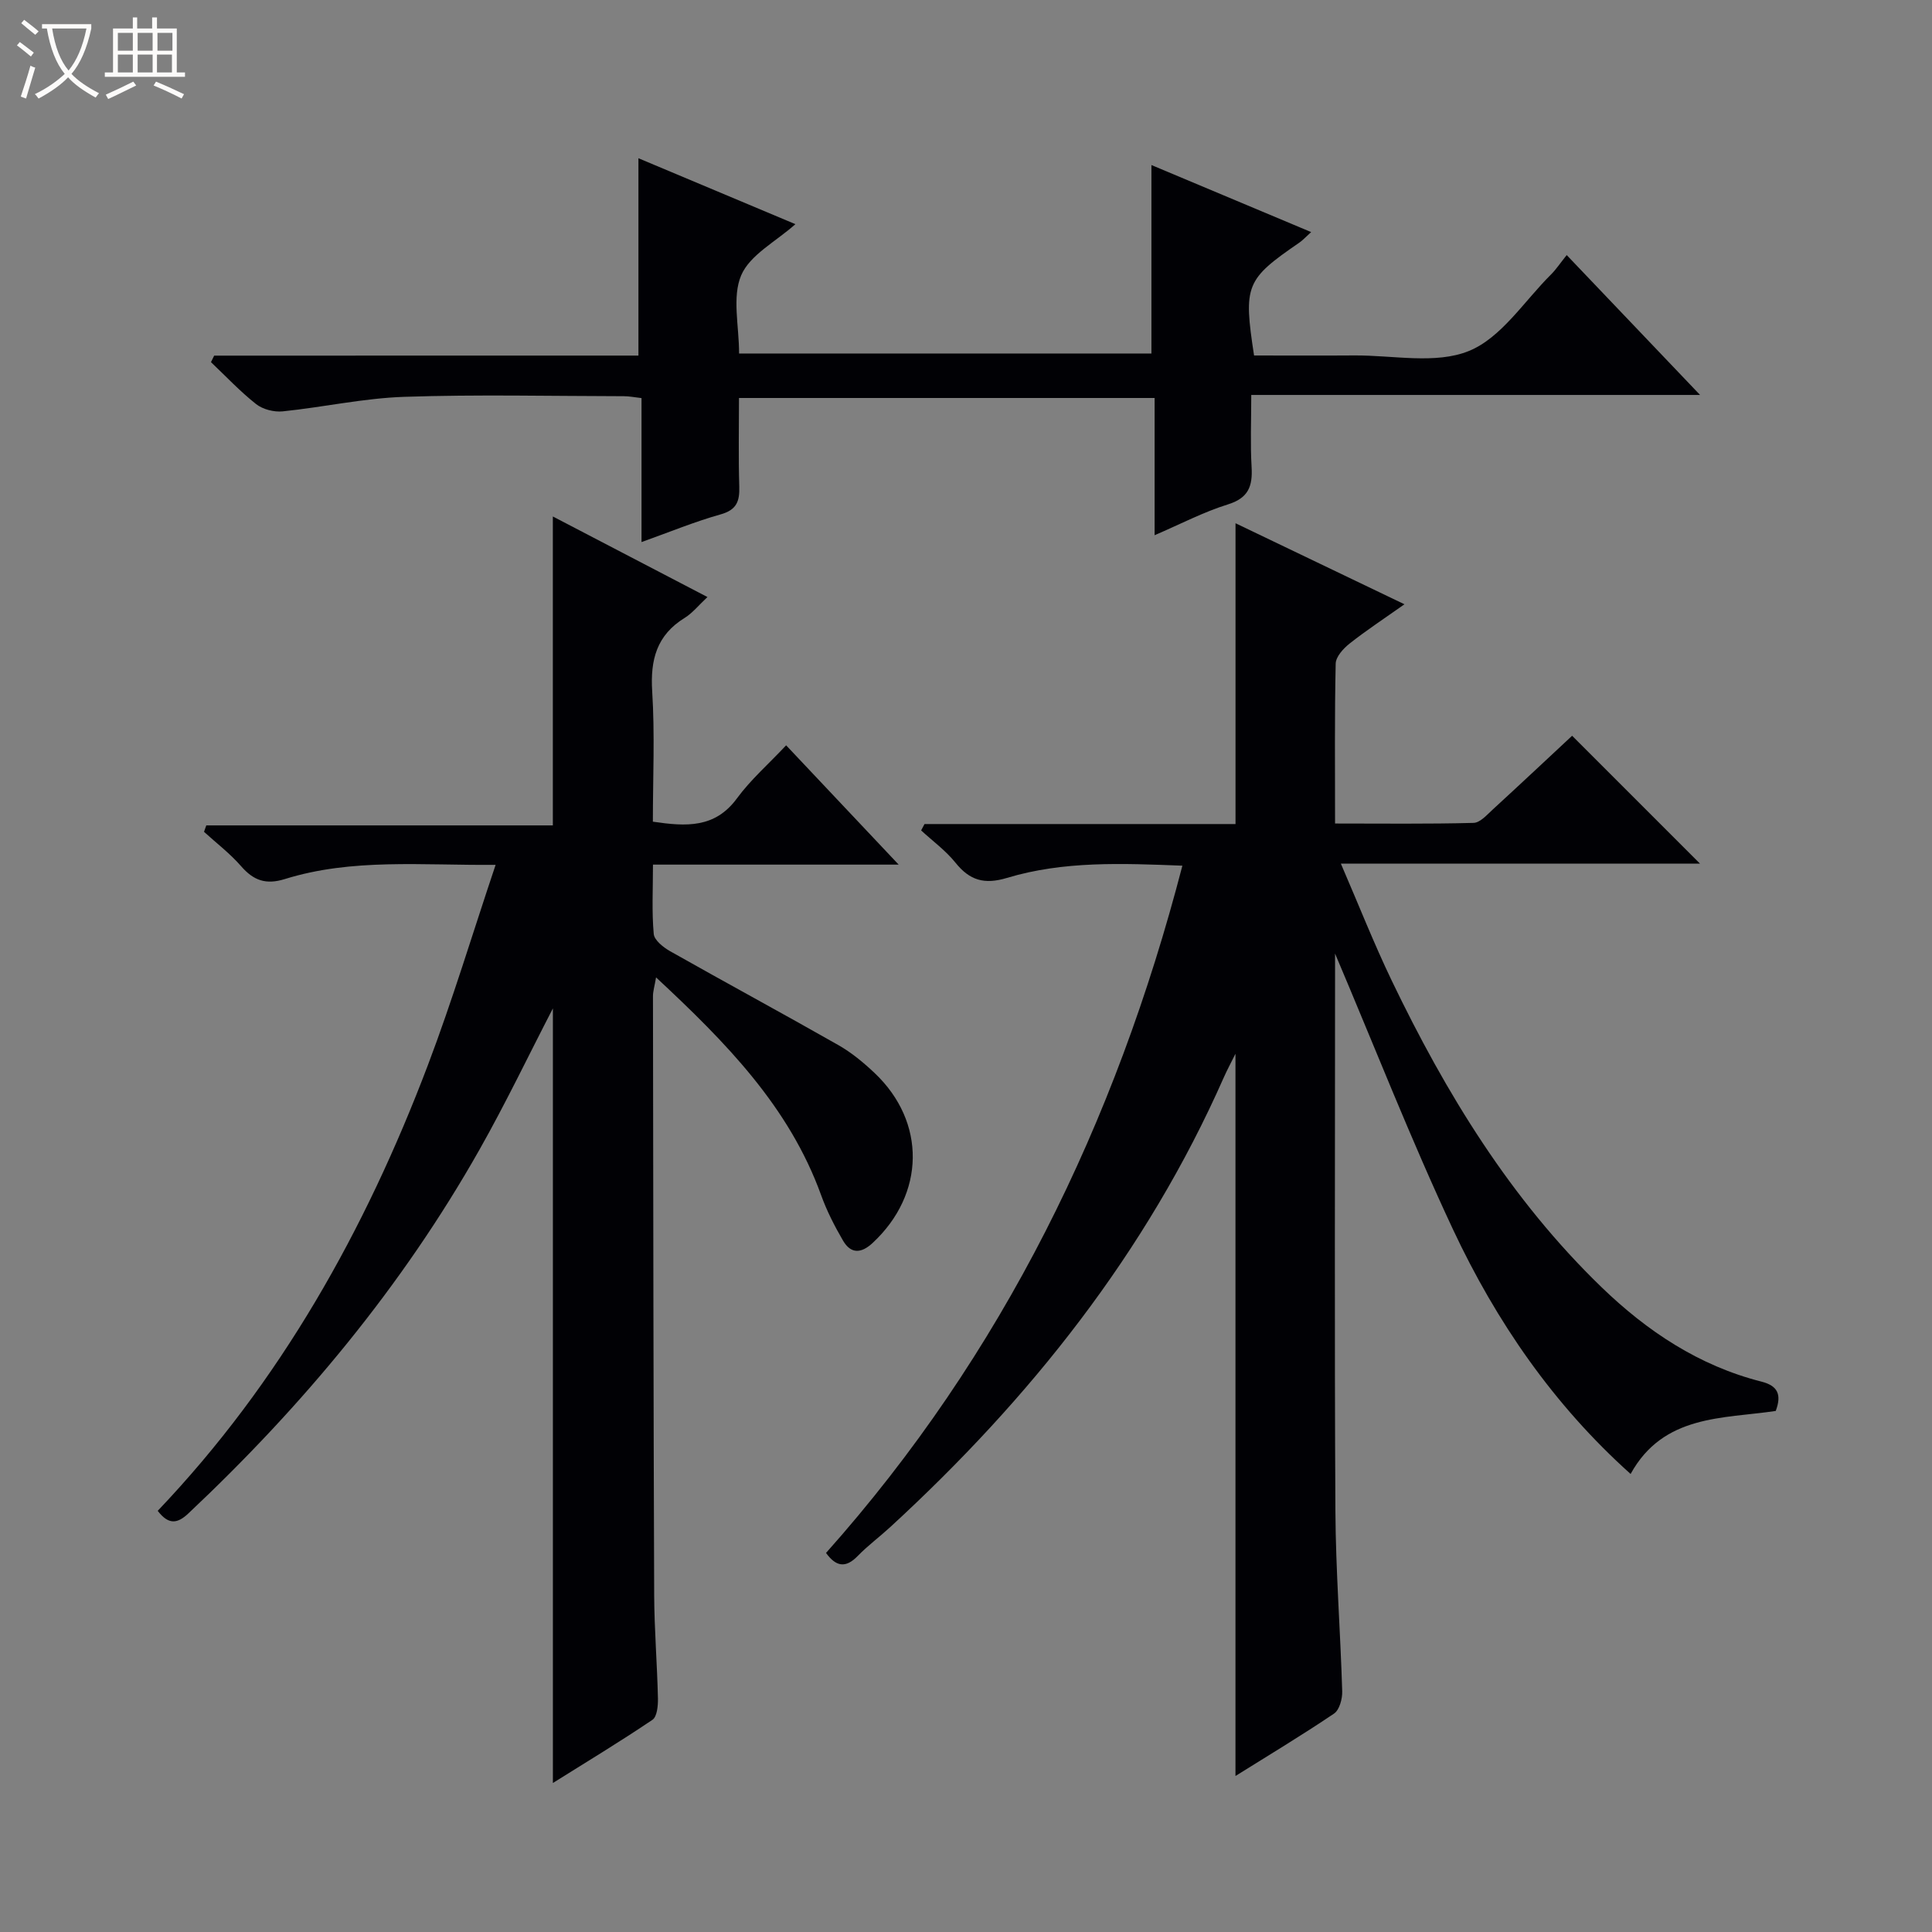 <svg enable-background="new 0 0 400 400" viewBox="0 0 400 400" xmlns="http://www.w3.org/2000/svg"><rect x="0" y="0" width="400" height="400" fill="#808080" stroke="none"/><path d="m6.4 11.7c-1-.8-1.9-1.6-2.9-2.3l.6-.7c.9.7 1.9 1.4 2.9 2.2zm-2.1 8.3c.7-2.1 1.4-4.2 2-6.4.2.1.6.3 1 .4-.7 2.3-1.3 4.4-1.9 6.4zm3-12.8c-1.1-.9-2.1-1.7-2.9-2.4l.6-.7c1 .8 2 1.5 3 2.4zm1.4-1.3v-.9h10.2v.9c-.9 4.2-2.3 7.3-4.1 9.4 1.3 1.4 3.2 2.7 5.7 4-.2.2-.4.5-.7.9-2.5-1.4-4.4-2.7-5.7-4.2-1.4 1.5-3.5 3-6.1 4.4 0 0 0 0-.1-.1-.3-.4-.5-.7-.7-.8 2.7-1.3 4.7-2.8 6.2-4.2-1.8-2.2-3-5.3-3.7-9.4zm9.2 0h-7.1c.6 3.8 1.7 6.7 3.4 8.7 1.7-2.1 2.9-4.8 3.7-8.7z" fill="#fcfbfa"/><path d="m31.6 3.6h.9v2.3h4.1v9.1h1.7v.9h-16.6v-.9h1.7v-9.1h4.1v-2.3h.9v2.3h3.1v-2.3zm-4 13.3.6.8c-1.9.9-3.8 1.9-5.8 2.8-.2-.3-.3-.6-.5-.9 2-.9 3.9-1.8 5.7-2.7zm-3.2-10.1v3.7h3.1v-3.7zm0 4.5v3.7h3.1v-3.7zm4.1-4.5v3.7h3.1v-3.7zm0 4.5v3.7h3.1v-3.7zm9.1 9.1c-2.1-1.1-4.1-2-5.8-2.7l.5-.8c2.2.9 4.1 1.8 5.8 2.6zm-1.9-13.6h-3.1v3.7h3.1zm-3.2 4.5v3.7h3.1v-3.7z" fill="#fcfbfa"/><g fill="#010105"><path d="m276.41 197.43v5.4c0 36.65-.13 73.31.07 109.96.07 12.46 1.04 24.91 1.41 37.37.05 1.56-.57 3.86-1.69 4.62-6.72 4.53-13.67 8.71-20.41 12.92 0-49.7 0-99.19 0-149.53-.97 1.96-1.76 3.41-2.42 4.91-16.01 36.24-40.1 66.48-69.07 93.1-2.21 2.03-4.64 3.83-6.72 5.97-2.51 2.59-4.51 2.2-6.56-.63 36.58-41.06 59.94-88.98 73.78-142.29-12.43-.48-24.57-1.01-36.31 2.53-4.68 1.41-7.71.54-10.67-3.15-2.02-2.51-4.71-4.47-7.11-6.68.23-.44.47-.88.7-1.32h64.39c0-21.05 0-41.44 0-62.28 11.16 5.35 22.66 10.87 34.98 16.78-4.25 3-7.92 5.41-11.36 8.13-1.29 1.02-2.85 2.73-2.88 4.16-.24 10.8-.13 21.6-.13 33.1 9.84 0 19.27.12 28.68-.13 1.36-.04 2.78-1.68 3.99-2.79 5.63-5.16 11.2-10.4 16.41-15.25 8.99 8.99 17.74 17.74 26.47 26.47-24.05 0-48.6 0-74.35 0 3.72 8.61 6.84 16.54 10.52 24.2 11.23 23.37 24.64 45.32 43.44 63.49 9.43 9.12 20.19 16.28 33.12 19.56 3.39.86 4.22 2.68 2.96 6.07-10.96 1.64-23.26.72-30.05 13.05-16-14.34-27.82-31.56-36.75-50.58-8.77-18.72-16.31-38.02-24.44-57.16z"/><path d="m114.47 369.15c0-53.93 0-107.25 0-160.37-4.97 9.6-9.74 19.59-15.18 29.21-16.02 28.34-36.62 53.07-60.28 75.34-2.29 2.16-4.1 2.41-6.36-.53 25.37-26.62 42.97-58.09 55.93-92.25 5.1-13.45 9.25-27.26 14.03-41.49-15.32.13-29.7-1.4-43.64 2.94-3.93 1.22-6.47.3-9.05-2.66-2.28-2.62-5.1-4.77-7.68-7.12.16-.44.32-.89.47-1.33h71.75c0-21.71 0-42.58 0-63.96 10.59 5.52 21.1 10.99 32.01 16.68-1.82 1.7-3.09 3.31-4.72 4.32-5.79 3.57-7.13 8.66-6.72 15.2.56 8.91.14 17.89.14 26.99 6.91 1.02 12.86 1.37 17.41-4.83 2.83-3.86 6.52-7.08 10.18-10.98 7.81 8.28 15.13 16.03 23.3 24.7-17.62 0-33.99 0-50.87 0 0 5.13-.26 9.78.16 14.36.12 1.3 2 2.78 3.41 3.58 11.57 6.54 23.27 12.86 34.82 19.43 2.72 1.55 5.21 3.61 7.49 5.77 10.74 10.16 10.48 25.09-.41 35.2-2.37 2.2-4.51 2.28-6.13-.51-1.74-2.99-3.35-6.13-4.52-9.38-6.62-18.33-19.72-31.64-34.18-45.1-.32 1.88-.65 2.9-.64 3.92.05 41.31.1 82.63.25 123.94.03 7.14.62 14.28.78 21.42.03 1.51-.18 3.79-1.14 4.43-6.68 4.51-13.6 8.69-20.61 13.08z"/><path d="m132.18 73.62c0-13.95 0-27.18 0-40.86 10.65 4.47 21.45 9.01 32.5 13.65-4.04 3.61-9.42 6.35-11.23 10.6-1.91 4.51-.43 10.46-.43 16.18h85.37c0-12.92 0-25.66 0-39.02 10.79 4.53 21.66 9.09 33.07 13.88-1.1.99-1.71 1.67-2.44 2.18-11.13 7.65-11.61 8.79-9.38 23.37 6.85 0 13.8.04 20.76-.01 7.98-.06 16.82 1.88 23.71-.92 6.71-2.72 11.45-10.32 17-15.83 1.06-1.05 1.89-2.33 3.26-4.03 9.31 9.76 18.09 18.97 27.61 28.96-31.36 0-61.83 0-92.92 0 0 5.39-.21 10.18.07 14.93.23 3.95-.64 6.41-4.9 7.73-5.02 1.56-9.74 4.04-15.18 6.38 0-9.84 0-18.94 0-28.41-28.75 0-57.12 0-86.05 0 0 6.13-.13 12.24.06 18.35.09 3.05-.55 4.82-3.87 5.75-5.38 1.51-10.57 3.66-16.37 5.73 0-10.27 0-19.89 0-29.81-1.43-.16-2.54-.39-3.64-.39-15.16-.02-30.34-.38-45.48.13-8.42.28-16.77 2.15-25.18 3.01-1.79.18-4.1-.41-5.49-1.5-3.33-2.63-6.26-5.76-9.35-8.69l.66-1.35c29.33-.01 58.67-.01 87.84-.01z"/></g></svg>